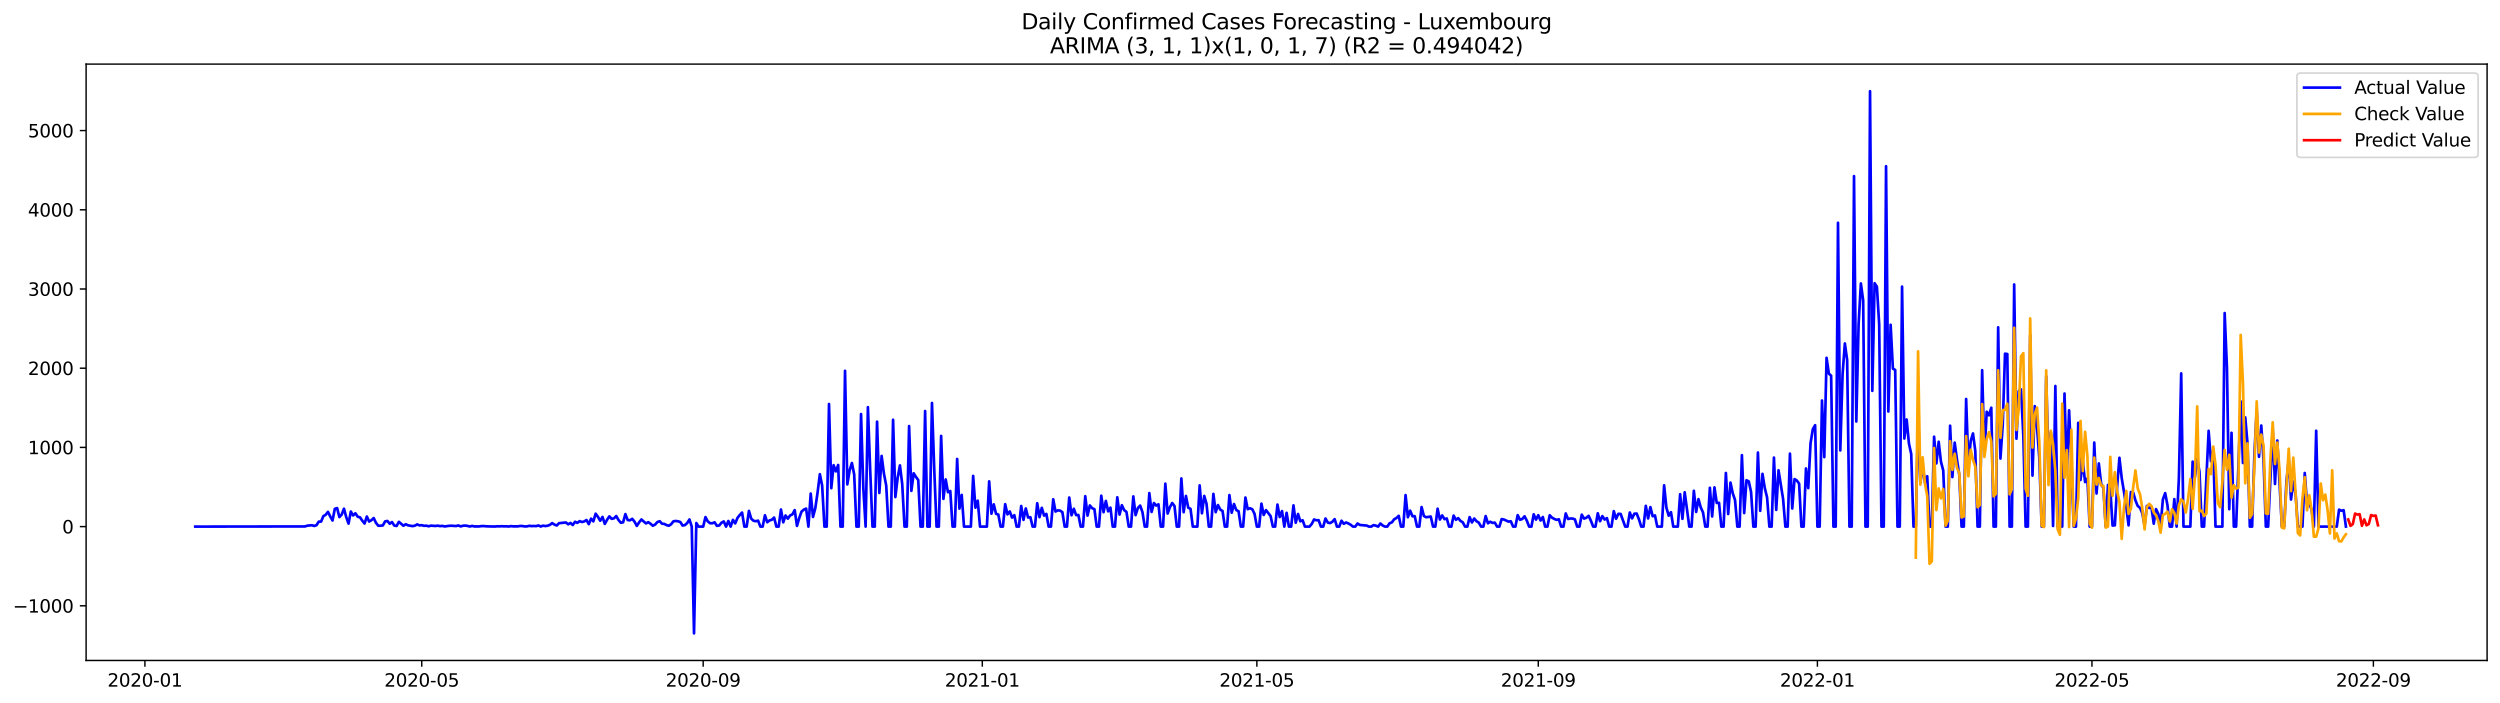 <?xml version="1.0" encoding="utf-8" standalone="no"?>
<!DOCTYPE svg PUBLIC "-//W3C//DTD SVG 1.1//EN"
  "http://www.w3.org/Graphics/SVG/1.1/DTD/svg11.dtd">
<svg xmlns:xlink="http://www.w3.org/1999/xlink" width="1394.43pt" height="392.274pt" viewBox="0 0 1394.43 392.274" xmlns="http://www.w3.org/2000/svg" version="1.1">
 <defs>
  <style type="text/css">*{stroke-linejoin: round; stroke-linecap: butt}</style>
 </defs>
 <g id="figure_1">
  <g id="patch_1">
   <path d="M 0 392.274 
L 1394.43 392.274 
L 1394.43 0 
L 0 0 
z
" style="fill: #ffffff"/>
  </g>
  <g id="axes_1">
   <g id="patch_2">
    <path d="M 48.03 368.396 
L 1387.23 368.396 
L 1387.23 35.755 
L 48.03 35.755 
z
" style="fill: #ffffff"/>
   </g>
   <g id="matplotlib.axis_1">
    <g id="xtick_1">
     <g id="line2d_1">
      <defs>
       <path id="m3ed71a3e31" d="M 0 0 
L 0 3.5 
" style="stroke: #000000; stroke-width: 0.8"/>
      </defs>
      <g>
       <use xlink:href="#m3ed71a3e31" x="80.827" y="368.396" style="stroke: #000000; stroke-width: 0.8"/>
      </g>
     </g>
     <g id="text_1">
      <!-- 2020-01 -->
      <g transform="translate(59.936 382.994)scale(0.1 -0.1)">
       <defs>
        <path id="DejaVuSans-32" d="M 1228 531 
L 3431 531 
L 3431 0 
L 469 0 
L 469 531 
Q 828 903 1448 1529 
Q 2069 2156 2228 2338 
Q 2531 2678 2651 2914 
Q 2772 3150 2772 3378 
Q 2772 3750 2511 3984 
Q 2250 4219 1831 4219 
Q 1534 4219 1204 4116 
Q 875 4013 500 3803 
L 500 4441 
Q 881 4594 1212 4672 
Q 1544 4750 1819 4750 
Q 2544 4750 2975 4387 
Q 3406 4025 3406 3419 
Q 3406 3131 3298 2873 
Q 3191 2616 2906 2266 
Q 2828 2175 2409 1742 
Q 1991 1309 1228 531 
z
" transform="scale(0.016)"/>
        <path id="DejaVuSans-30" d="M 2034 4250 
Q 1547 4250 1301 3770 
Q 1056 3291 1056 2328 
Q 1056 1369 1301 889 
Q 1547 409 2034 409 
Q 2525 409 2770 889 
Q 3016 1369 3016 2328 
Q 3016 3291 2770 3770 
Q 2525 4250 2034 4250 
z
M 2034 4750 
Q 2819 4750 3233 4129 
Q 3647 3509 3647 2328 
Q 3647 1150 3233 529 
Q 2819 -91 2034 -91 
Q 1250 -91 836 529 
Q 422 1150 422 2328 
Q 422 3509 836 4129 
Q 1250 4750 2034 4750 
z
" transform="scale(0.016)"/>
        <path id="DejaVuSans-2d" d="M 313 2009 
L 1997 2009 
L 1997 1497 
L 313 1497 
L 313 2009 
z
" transform="scale(0.016)"/>
        <path id="DejaVuSans-31" d="M 794 531 
L 1825 531 
L 1825 4091 
L 703 3866 
L 703 4441 
L 1819 4666 
L 2450 4666 
L 2450 531 
L 3481 531 
L 3481 0 
L 794 0 
L 794 531 
z
" transform="scale(0.016)"/>
       </defs>
       <use xlink:href="#DejaVuSans-32"/>
       <use xlink:href="#DejaVuSans-30" x="63.623"/>
       <use xlink:href="#DejaVuSans-32" x="127.246"/>
       <use xlink:href="#DejaVuSans-30" x="190.869"/>
       <use xlink:href="#DejaVuSans-2d" x="254.492"/>
       <use xlink:href="#DejaVuSans-30" x="290.576"/>
       <use xlink:href="#DejaVuSans-31" x="354.199"/>
      </g>
     </g>
    </g>
    <g id="xtick_2">
     <g id="line2d_2">
      <g>
       <use xlink:href="#m3ed71a3e31" x="235.242" y="368.396" style="stroke: #000000; stroke-width: 0.8"/>
      </g>
     </g>
     <g id="text_2">
      <!-- 2020-05 -->
      <g transform="translate(214.351 382.994)scale(0.1 -0.1)">
       <defs>
        <path id="DejaVuSans-35" d="M 691 4666 
L 3169 4666 
L 3169 4134 
L 1269 4134 
L 1269 2991 
Q 1406 3038 1543 3061 
Q 1681 3084 1819 3084 
Q 2600 3084 3056 2656 
Q 3513 2228 3513 1497 
Q 3513 744 3044 326 
Q 2575 -91 1722 -91 
Q 1428 -91 1123 -41 
Q 819 9 494 109 
L 494 744 
Q 775 591 1075 516 
Q 1375 441 1709 441 
Q 2250 441 2565 725 
Q 2881 1009 2881 1497 
Q 2881 1984 2565 2268 
Q 2250 2553 1709 2553 
Q 1456 2553 1204 2497 
Q 953 2441 691 2322 
L 691 4666 
z
" transform="scale(0.016)"/>
       </defs>
       <use xlink:href="#DejaVuSans-32"/>
       <use xlink:href="#DejaVuSans-30" x="63.623"/>
       <use xlink:href="#DejaVuSans-32" x="127.246"/>
       <use xlink:href="#DejaVuSans-30" x="190.869"/>
       <use xlink:href="#DejaVuSans-2d" x="254.492"/>
       <use xlink:href="#DejaVuSans-30" x="290.576"/>
       <use xlink:href="#DejaVuSans-35" x="354.199"/>
      </g>
     </g>
    </g>
    <g id="xtick_3">
     <g id="line2d_3">
      <g>
       <use xlink:href="#m3ed71a3e31" x="392.209" y="368.396" style="stroke: #000000; stroke-width: 0.8"/>
      </g>
     </g>
     <g id="text_3">
      <!-- 2020-09 -->
      <g transform="translate(371.318 382.994)scale(0.1 -0.1)">
       <defs>
        <path id="DejaVuSans-39" d="M 703 97 
L 703 672 
Q 941 559 1184 500 
Q 1428 441 1663 441 
Q 2288 441 2617 861 
Q 2947 1281 2994 2138 
Q 2813 1869 2534 1725 
Q 2256 1581 1919 1581 
Q 1219 1581 811 2004 
Q 403 2428 403 3163 
Q 403 3881 828 4315 
Q 1253 4750 1959 4750 
Q 2769 4750 3195 4129 
Q 3622 3509 3622 2328 
Q 3622 1225 3098 567 
Q 2575 -91 1691 -91 
Q 1453 -91 1209 -44 
Q 966 3 703 97 
z
M 1959 2075 
Q 2384 2075 2632 2365 
Q 2881 2656 2881 3163 
Q 2881 3666 2632 3958 
Q 2384 4250 1959 4250 
Q 1534 4250 1286 3958 
Q 1038 3666 1038 3163 
Q 1038 2656 1286 2365 
Q 1534 2075 1959 2075 
z
" transform="scale(0.016)"/>
       </defs>
       <use xlink:href="#DejaVuSans-32"/>
       <use xlink:href="#DejaVuSans-30" x="63.623"/>
       <use xlink:href="#DejaVuSans-32" x="127.246"/>
       <use xlink:href="#DejaVuSans-30" x="190.869"/>
       <use xlink:href="#DejaVuSans-2d" x="254.492"/>
       <use xlink:href="#DejaVuSans-30" x="290.576"/>
       <use xlink:href="#DejaVuSans-39" x="354.199"/>
      </g>
     </g>
    </g>
    <g id="xtick_4">
     <g id="line2d_4">
      <g>
       <use xlink:href="#m3ed71a3e31" x="547.901" y="368.396" style="stroke: #000000; stroke-width: 0.8"/>
      </g>
     </g>
     <g id="text_4">
      <!-- 2021-01 -->
      <g transform="translate(527.009 382.994)scale(0.1 -0.1)">
       <use xlink:href="#DejaVuSans-32"/>
       <use xlink:href="#DejaVuSans-30" x="63.623"/>
       <use xlink:href="#DejaVuSans-32" x="127.246"/>
       <use xlink:href="#DejaVuSans-31" x="190.869"/>
       <use xlink:href="#DejaVuSans-2d" x="254.492"/>
       <use xlink:href="#DejaVuSans-30" x="290.576"/>
       <use xlink:href="#DejaVuSans-31" x="354.199"/>
      </g>
     </g>
    </g>
    <g id="xtick_5">
     <g id="line2d_5">
      <g>
       <use xlink:href="#m3ed71a3e31" x="701.04" y="368.396" style="stroke: #000000; stroke-width: 0.8"/>
      </g>
     </g>
     <g id="text_5">
      <!-- 2021-05 -->
      <g transform="translate(680.148 382.994)scale(0.1 -0.1)">
       <use xlink:href="#DejaVuSans-32"/>
       <use xlink:href="#DejaVuSans-30" x="63.623"/>
       <use xlink:href="#DejaVuSans-32" x="127.246"/>
       <use xlink:href="#DejaVuSans-31" x="190.869"/>
       <use xlink:href="#DejaVuSans-2d" x="254.492"/>
       <use xlink:href="#DejaVuSans-30" x="290.576"/>
       <use xlink:href="#DejaVuSans-35" x="354.199"/>
      </g>
     </g>
    </g>
    <g id="xtick_6">
     <g id="line2d_6">
      <g>
       <use xlink:href="#m3ed71a3e31" x="858.007" y="368.396" style="stroke: #000000; stroke-width: 0.8"/>
      </g>
     </g>
     <g id="text_6">
      <!-- 2021-09 -->
      <g transform="translate(837.116 382.994)scale(0.1 -0.1)">
       <use xlink:href="#DejaVuSans-32"/>
       <use xlink:href="#DejaVuSans-30" x="63.623"/>
       <use xlink:href="#DejaVuSans-32" x="127.246"/>
       <use xlink:href="#DejaVuSans-31" x="190.869"/>
       <use xlink:href="#DejaVuSans-2d" x="254.492"/>
       <use xlink:href="#DejaVuSans-30" x="290.576"/>
       <use xlink:href="#DejaVuSans-39" x="354.199"/>
      </g>
     </g>
    </g>
    <g id="xtick_7">
     <g id="line2d_7">
      <g>
       <use xlink:href="#m3ed71a3e31" x="1013.698" y="368.396" style="stroke: #000000; stroke-width: 0.8"/>
      </g>
     </g>
     <g id="text_7">
      <!-- 2022-01 -->
      <g transform="translate(992.807 382.994)scale(0.1 -0.1)">
       <use xlink:href="#DejaVuSans-32"/>
       <use xlink:href="#DejaVuSans-30" x="63.623"/>
       <use xlink:href="#DejaVuSans-32" x="127.246"/>
       <use xlink:href="#DejaVuSans-32" x="190.869"/>
       <use xlink:href="#DejaVuSans-2d" x="254.492"/>
       <use xlink:href="#DejaVuSans-30" x="290.576"/>
       <use xlink:href="#DejaVuSans-31" x="354.199"/>
      </g>
     </g>
    </g>
    <g id="xtick_8">
     <g id="line2d_8">
      <g>
       <use xlink:href="#m3ed71a3e31" x="1166.837" y="368.396" style="stroke: #000000; stroke-width: 0.8"/>
      </g>
     </g>
     <g id="text_8">
      <!-- 2022-05 -->
      <g transform="translate(1145.946 382.994)scale(0.1 -0.1)">
       <use xlink:href="#DejaVuSans-32"/>
       <use xlink:href="#DejaVuSans-30" x="63.623"/>
       <use xlink:href="#DejaVuSans-32" x="127.246"/>
       <use xlink:href="#DejaVuSans-32" x="190.869"/>
       <use xlink:href="#DejaVuSans-2d" x="254.492"/>
       <use xlink:href="#DejaVuSans-30" x="290.576"/>
       <use xlink:href="#DejaVuSans-35" x="354.199"/>
      </g>
     </g>
    </g>
    <g id="xtick_9">
     <g id="line2d_9">
      <g>
       <use xlink:href="#m3ed71a3e31" x="1323.805" y="368.396" style="stroke: #000000; stroke-width: 0.8"/>
      </g>
     </g>
     <g id="text_9">
      <!-- 2022-09 -->
      <g transform="translate(1302.913 382.994)scale(0.1 -0.1)">
       <use xlink:href="#DejaVuSans-32"/>
       <use xlink:href="#DejaVuSans-30" x="63.623"/>
       <use xlink:href="#DejaVuSans-32" x="127.246"/>
       <use xlink:href="#DejaVuSans-32" x="190.869"/>
       <use xlink:href="#DejaVuSans-2d" x="254.492"/>
       <use xlink:href="#DejaVuSans-30" x="290.576"/>
       <use xlink:href="#DejaVuSans-39" x="354.199"/>
      </g>
     </g>
    </g>
   </g>
   <g id="matplotlib.axis_2">
    <g id="ytick_1">
     <g id="line2d_10">
      <defs>
       <path id="mab02bad307" d="M 0 0 
L -3.5 0 
" style="stroke: #000000; stroke-width: 0.8"/>
      </defs>
      <g>
       <use xlink:href="#mab02bad307" x="48.03" y="337.901" style="stroke: #000000; stroke-width: 0.8"/>
      </g>
     </g>
     <g id="text_10">
      <!-- −1000 -->
      <g transform="translate(7.2 341.701)scale(0.1 -0.1)">
       <defs>
        <path id="DejaVuSans-2212" d="M 678 2272 
L 4684 2272 
L 4684 1741 
L 678 1741 
L 678 2272 
z
" transform="scale(0.016)"/>
       </defs>
       <use xlink:href="#DejaVuSans-2212"/>
       <use xlink:href="#DejaVuSans-31" x="83.789"/>
       <use xlink:href="#DejaVuSans-30" x="147.412"/>
       <use xlink:href="#DejaVuSans-30" x="211.035"/>
       <use xlink:href="#DejaVuSans-30" x="274.658"/>
      </g>
     </g>
    </g>
    <g id="ytick_2">
     <g id="line2d_11">
      <g>
       <use xlink:href="#mab02bad307" x="48.03" y="293.723" style="stroke: #000000; stroke-width: 0.8"/>
      </g>
     </g>
     <g id="text_11">
      <!-- 0 -->
      <g transform="translate(34.667 297.522)scale(0.1 -0.1)">
       <use xlink:href="#DejaVuSans-30"/>
      </g>
     </g>
    </g>
    <g id="ytick_3">
     <g id="line2d_12">
      <g>
       <use xlink:href="#mab02bad307" x="48.03" y="249.545" style="stroke: #000000; stroke-width: 0.8"/>
      </g>
     </g>
     <g id="text_12">
      <!-- 1000 -->
      <g transform="translate(15.58 253.344)scale(0.1 -0.1)">
       <use xlink:href="#DejaVuSans-31"/>
       <use xlink:href="#DejaVuSans-30" x="63.623"/>
       <use xlink:href="#DejaVuSans-30" x="127.246"/>
       <use xlink:href="#DejaVuSans-30" x="190.869"/>
      </g>
     </g>
    </g>
    <g id="ytick_4">
     <g id="line2d_13">
      <g>
       <use xlink:href="#mab02bad307" x="48.03" y="205.367" style="stroke: #000000; stroke-width: 0.8"/>
      </g>
     </g>
     <g id="text_13">
      <!-- 2000 -->
      <g transform="translate(15.58 209.166)scale(0.1 -0.1)">
       <use xlink:href="#DejaVuSans-32"/>
       <use xlink:href="#DejaVuSans-30" x="63.623"/>
       <use xlink:href="#DejaVuSans-30" x="127.246"/>
       <use xlink:href="#DejaVuSans-30" x="190.869"/>
      </g>
     </g>
    </g>
    <g id="ytick_5">
     <g id="line2d_14">
      <g>
       <use xlink:href="#mab02bad307" x="48.03" y="161.189" style="stroke: #000000; stroke-width: 0.8"/>
      </g>
     </g>
     <g id="text_14">
      <!-- 3000 -->
      <g transform="translate(15.58 164.988)scale(0.1 -0.1)">
       <defs>
        <path id="DejaVuSans-33" d="M 2597 2516 
Q 3050 2419 3304 2112 
Q 3559 1806 3559 1356 
Q 3559 666 3084 287 
Q 2609 -91 1734 -91 
Q 1441 -91 1130 -33 
Q 819 25 488 141 
L 488 750 
Q 750 597 1062 519 
Q 1375 441 1716 441 
Q 2309 441 2620 675 
Q 2931 909 2931 1356 
Q 2931 1769 2642 2001 
Q 2353 2234 1838 2234 
L 1294 2234 
L 1294 2753 
L 1863 2753 
Q 2328 2753 2575 2939 
Q 2822 3125 2822 3475 
Q 2822 3834 2567 4026 
Q 2313 4219 1838 4219 
Q 1578 4219 1281 4162 
Q 984 4106 628 3988 
L 628 4550 
Q 988 4650 1302 4700 
Q 1616 4750 1894 4750 
Q 2613 4750 3031 4423 
Q 3450 4097 3450 3541 
Q 3450 3153 3228 2886 
Q 3006 2619 2597 2516 
z
" transform="scale(0.016)"/>
       </defs>
       <use xlink:href="#DejaVuSans-33"/>
       <use xlink:href="#DejaVuSans-30" x="63.623"/>
       <use xlink:href="#DejaVuSans-30" x="127.246"/>
       <use xlink:href="#DejaVuSans-30" x="190.869"/>
      </g>
     </g>
    </g>
    <g id="ytick_6">
     <g id="line2d_15">
      <g>
       <use xlink:href="#mab02bad307" x="48.03" y="117.01" style="stroke: #000000; stroke-width: 0.8"/>
      </g>
     </g>
     <g id="text_15">
      <!-- 4000 -->
      <g transform="translate(15.58 120.81)scale(0.1 -0.1)">
       <defs>
        <path id="DejaVuSans-34" d="M 2419 4116 
L 825 1625 
L 2419 1625 
L 2419 4116 
z
M 2253 4666 
L 3047 4666 
L 3047 1625 
L 3713 1625 
L 3713 1100 
L 3047 1100 
L 3047 0 
L 2419 0 
L 2419 1100 
L 313 1100 
L 313 1709 
L 2253 4666 
z
" transform="scale(0.016)"/>
       </defs>
       <use xlink:href="#DejaVuSans-34"/>
       <use xlink:href="#DejaVuSans-30" x="63.623"/>
       <use xlink:href="#DejaVuSans-30" x="127.246"/>
       <use xlink:href="#DejaVuSans-30" x="190.869"/>
      </g>
     </g>
    </g>
    <g id="ytick_7">
     <g id="line2d_16">
      <g>
       <use xlink:href="#mab02bad307" x="48.03" y="72.832" style="stroke: #000000; stroke-width: 0.8"/>
      </g>
     </g>
     <g id="text_16">
      <!-- 5000 -->
      <g transform="translate(15.58 76.631)scale(0.1 -0.1)">
       <use xlink:href="#DejaVuSans-35"/>
       <use xlink:href="#DejaVuSans-30" x="63.623"/>
       <use xlink:href="#DejaVuSans-30" x="127.246"/>
       <use xlink:href="#DejaVuSans-30" x="190.869"/>
      </g>
     </g>
    </g>
   </g>
   <g id="line2d_17">
    <path d="M 108.902 293.723 
L 170.158 293.635 
L 171.434 293.193 
L 173.986 292.972 
L 175.263 293.37 
L 176.539 292.928 
L 177.815 290.94 
L 179.091 290.94 
L 180.367 287.892 
L 181.643 287.141 
L 182.92 285.506 
L 184.196 288.068 
L 185.472 290.322 
L 186.748 283.827 
L 188.024 283.386 
L 189.3 288.422 
L 190.577 287.008 
L 191.853 283.739 
L 193.129 288.466 
L 194.405 292.044 
L 195.681 285.329 
L 196.957 287.494 
L 198.233 286.301 
L 199.51 288.201 
L 200.786 288.554 
L 202.062 290.41 
L 203.338 292 
L 204.614 288.113 
L 205.89 290.896 
L 207.167 290.145 
L 208.443 288.952 
L 209.719 291.647 
L 210.995 293.237 
L 212.271 293.237 
L 213.547 293.061 
L 214.824 290.807 
L 216.1 290.587 
L 217.376 292.133 
L 218.652 291.205 
L 219.928 293.149 
L 221.204 293.37 
L 222.48 291.073 
L 225.033 293.237 
L 226.309 292.398 
L 227.585 293.016 
L 230.137 293.458 
L 231.414 293.193 
L 232.69 292.486 
L 233.966 293.061 
L 235.242 292.928 
L 236.518 293.281 
L 237.794 293.193 
L 239.071 293.547 
L 240.347 293.193 
L 242.899 293.37 
L 244.175 293.193 
L 245.451 293.458 
L 246.727 293.326 
L 248.004 293.635 
L 250.556 293.281 
L 251.832 293.237 
L 254.384 293.414 
L 255.661 293.061 
L 256.937 293.635 
L 258.213 293.237 
L 259.489 293.149 
L 260.765 293.326 
L 262.041 293.679 
L 263.318 293.326 
L 264.594 293.635 
L 267.146 293.635 
L 268.422 293.458 
L 269.698 293.414 
L 270.974 293.547 
L 273.527 293.635 
L 276.079 293.679 
L 277.355 293.547 
L 278.631 293.591 
L 279.908 293.502 
L 281.184 293.591 
L 282.46 293.547 
L 283.736 293.679 
L 285.012 293.458 
L 286.288 293.591 
L 288.841 293.591 
L 290.117 293.37 
L 291.393 293.414 
L 292.669 293.635 
L 293.945 293.591 
L 295.221 293.281 
L 296.498 293.458 
L 297.774 293.37 
L 299.05 293.458 
L 300.326 293.061 
L 301.602 293.679 
L 302.878 293.193 
L 304.155 293.414 
L 305.431 293.237 
L 306.707 292.751 
L 307.983 291.779 
L 309.259 292.619 
L 310.535 293.105 
L 311.812 291.824 
L 315.64 291.426 
L 316.916 292.442 
L 318.192 291.691 
L 319.468 292.84 
L 320.745 291.028 
L 322.021 291.647 
L 323.297 290.675 
L 324.573 291.161 
L 325.849 290.852 
L 327.125 290.056 
L 328.402 292.354 
L 329.678 289.305 
L 330.954 290.807 
L 332.23 286.522 
L 333.506 288.245 
L 334.782 290.454 
L 336.059 288.333 
L 337.335 292.221 
L 338.611 289.924 
L 339.887 288.024 
L 341.163 289.394 
L 342.439 289.129 
L 343.715 287.848 
L 344.992 290.056 
L 346.268 291.559 
L 347.544 291.338 
L 348.82 286.743 
L 350.096 290.056 
L 351.372 290.233 
L 352.649 289.394 
L 353.925 290.984 
L 355.201 293.326 
L 356.477 291.382 
L 357.753 289.747 
L 360.306 291.956 
L 361.582 291.249 
L 362.858 292.133 
L 364.134 293.237 
L 365.41 292.575 
L 366.686 291.161 
L 367.962 290.719 
L 369.239 292.089 
L 370.515 292.221 
L 371.791 292.884 
L 373.067 293.237 
L 374.343 292.398 
L 375.619 290.763 
L 376.896 290.587 
L 378.172 290.763 
L 379.448 291.161 
L 380.724 293.149 
L 382 292.884 
L 383.276 291.779 
L 384.553 289.747 
L 385.829 293.723 
L 387.105 353.276 
L 388.381 291.735 
L 389.657 293.723 
L 392.209 293.723 
L 393.486 288.422 
L 394.762 290.807 
L 396.038 291.824 
L 397.314 291.868 
L 398.59 291.338 
L 399.866 293.281 
L 401.143 293.105 
L 402.419 291.559 
L 403.695 290.852 
L 404.971 293.723 
L 406.247 290.587 
L 407.523 293.723 
L 408.799 289.968 
L 410.076 291.956 
L 411.352 288.864 
L 412.628 287.229 
L 413.904 285.904 
L 415.18 293.723 
L 416.456 293.723 
L 417.733 284.976 
L 419.009 289.305 
L 420.285 290.454 
L 421.561 290.719 
L 422.837 290.41 
L 424.113 293.723 
L 425.39 293.723 
L 426.666 287.406 
L 427.942 291.293 
L 429.218 290.277 
L 430.494 289.924 
L 431.77 288.687 
L 433.046 293.723 
L 434.323 293.723 
L 435.599 284.181 
L 436.875 291.338 
L 438.151 287.538 
L 439.427 289.305 
L 440.703 287.494 
L 441.98 286.92 
L 443.256 284.534 
L 444.532 293.326 
L 445.808 288.908 
L 447.084 285.329 
L 448.36 284.269 
L 449.637 283.695 
L 450.913 293.723 
L 452.189 275.301 
L 453.465 288.333 
L 454.741 283.518 
L 456.017 274.727 
L 457.293 264.477 
L 458.57 270.839 
L 459.846 293.723 
L 461.122 293.723 
L 462.398 225.335 
L 463.674 272.297 
L 464.95 259.485 
L 466.227 262.931 
L 467.503 259.353 
L 468.779 293.723 
L 470.055 293.723 
L 471.331 206.825 
L 472.607 270.176 
L 473.884 262.357 
L 475.16 258.248 
L 476.436 264.61 
L 477.712 293.723 
L 478.988 293.723 
L 480.264 230.946 
L 481.54 272.385 
L 482.817 293.723 
L 484.093 227.102 
L 485.369 262.224 
L 486.645 293.723 
L 487.921 293.723 
L 489.197 235.187 
L 490.474 274.947 
L 491.75 254.316 
L 493.026 264.124 
L 494.302 270.795 
L 495.578 293.723 
L 496.854 293.723 
L 498.131 234.127 
L 499.407 277.245 
L 500.683 266.509 
L 501.959 259.573 
L 503.235 270.044 
L 504.511 293.723 
L 505.787 293.723 
L 507.064 237.661 
L 508.34 273.799 
L 509.616 263.991 
L 510.892 266.023 
L 512.168 267.746 
L 513.444 293.723 
L 514.721 293.723 
L 515.997 229.267 
L 517.273 293.723 
L 518.549 293.723 
L 519.825 224.761 
L 521.101 262.003 
L 522.378 293.723 
L 523.654 293.723 
L 524.93 243.139 
L 526.206 278.261 
L 527.482 267.437 
L 528.758 274.55 
L 530.034 273.887 
L 531.311 293.723 
L 532.587 293.723 
L 533.863 255.995 
L 535.139 283.695 
L 536.415 276.052 
L 537.691 293.723 
L 541.52 293.723 
L 542.796 265.449 
L 544.072 283.165 
L 545.348 279.277 
L 546.625 293.723 
L 550.453 293.723 
L 551.729 268.497 
L 553.005 286.522 
L 554.281 281.309 
L 555.558 286.566 
L 556.834 287.008 
L 558.11 293.723 
L 559.386 293.723 
L 560.662 281.221 
L 561.938 286.92 
L 563.215 285.285 
L 564.491 288.687 
L 565.767 287.362 
L 567.043 293.723 
L 568.319 293.723 
L 569.595 282.237 
L 570.872 289.968 
L 572.148 283.606 
L 573.424 288.643 
L 574.7 288.466 
L 575.976 293.723 
L 577.252 293.723 
L 578.528 280.691 
L 579.805 288.466 
L 581.081 283.253 
L 582.357 287.582 
L 583.633 286.655 
L 584.909 293.723 
L 586.185 293.723 
L 587.462 278.482 
L 588.738 285.329 
L 590.014 284.667 
L 591.29 284.799 
L 592.566 285.683 
L 593.842 293.723 
L 595.119 293.723 
L 596.395 277.51 
L 597.671 287.406 
L 598.947 283.783 
L 600.223 287.317 
L 601.499 287.229 
L 602.775 293.723 
L 604.052 293.723 
L 605.328 276.759 
L 606.604 287.582 
L 607.88 281.928 
L 609.156 283.43 
L 610.432 284.004 
L 611.709 293.723 
L 612.985 293.723 
L 614.261 276.494 
L 615.537 285.683 
L 616.813 279.409 
L 618.089 285.197 
L 619.366 283.165 
L 620.642 293.723 
L 621.918 293.723 
L 623.194 277.377 
L 624.47 287.008 
L 625.746 281.795 
L 627.022 284.534 
L 628.299 285.506 
L 629.575 293.723 
L 630.851 293.723 
L 632.127 276.891 
L 633.403 287.317 
L 634.679 283.386 
L 635.956 282.016 
L 637.232 285.683 
L 638.508 293.723 
L 639.784 293.723 
L 641.06 275.036 
L 642.336 285.55 
L 643.613 280.602 
L 644.889 281.972 
L 646.165 281.309 
L 647.441 293.723 
L 648.717 293.723 
L 649.993 269.779 
L 651.269 286.434 
L 652.546 282.9 
L 653.822 280.558 
L 655.098 282.237 
L 656.374 293.723 
L 657.65 293.723 
L 658.926 266.863 
L 660.203 285.683 
L 661.479 276.626 
L 662.755 283.165 
L 664.031 283.827 
L 665.307 293.723 
L 667.86 293.723 
L 669.136 270.751 
L 670.412 286.301 
L 671.688 276.626 
L 672.964 281.044 
L 674.24 293.723 
L 675.516 293.723 
L 676.793 275.478 
L 678.069 285.683 
L 679.345 281.707 
L 680.621 284.225 
L 681.897 285.02 
L 683.173 293.723 
L 684.45 293.723 
L 685.726 276.14 
L 687.002 285.992 
L 688.278 281.132 
L 689.554 284.49 
L 690.83 285.153 
L 692.107 293.723 
L 693.383 293.723 
L 694.659 277.51 
L 695.935 284.004 
L 697.211 283.474 
L 698.487 284.048 
L 699.763 286.655 
L 701.04 293.723 
L 702.316 293.723 
L 703.592 280.912 
L 704.868 287.229 
L 706.144 284.534 
L 708.697 287.848 
L 709.973 293.723 
L 711.249 293.723 
L 712.525 281.442 
L 713.801 288.378 
L 715.077 285.064 
L 716.354 293.723 
L 717.63 286.036 
L 718.906 293.723 
L 720.182 293.723 
L 721.458 281.883 
L 722.734 291.559 
L 724.01 286.699 
L 725.287 290.763 
L 726.563 290.189 
L 727.839 293.723 
L 730.391 293.723 
L 731.667 292.221 
L 732.944 289.747 
L 734.22 290.189 
L 735.496 290.145 
L 736.772 293.723 
L 738.048 293.723 
L 739.324 289.217 
L 740.601 291.47 
L 741.877 291.779 
L 743.153 291.028 
L 744.429 289.57 
L 745.705 293.723 
L 746.981 293.723 
L 748.257 290.454 
L 749.534 292.177 
L 750.81 291.426 
L 752.086 291.956 
L 753.362 292.707 
L 754.638 293.723 
L 755.914 293.723 
L 757.191 292 
L 758.467 292.796 
L 762.295 293.149 
L 763.571 293.723 
L 764.848 293.723 
L 766.124 292.884 
L 767.4 293.193 
L 768.676 293.723 
L 769.952 292 
L 771.228 293.105 
L 772.504 293.723 
L 773.781 293.723 
L 775.057 291.868 
L 776.333 291.382 
L 777.609 289.659 
L 778.885 288.952 
L 780.161 287.715 
L 781.438 293.723 
L 782.714 293.723 
L 783.99 276.14 
L 785.266 288.51 
L 786.542 284.843 
L 787.818 287.936 
L 789.095 287.936 
L 790.371 293.723 
L 791.647 293.723 
L 792.923 282.811 
L 794.199 287.803 
L 795.475 288.51 
L 798.028 288.113 
L 799.304 293.723 
L 800.58 293.723 
L 801.856 283.739 
L 803.132 289.791 
L 804.408 287.494 
L 805.685 289.57 
L 806.961 289.173 
L 808.237 293.723 
L 809.513 293.723 
L 810.789 287.582 
L 812.065 289.924 
L 813.342 288.996 
L 814.618 290.542 
L 815.894 291.338 
L 817.17 293.723 
L 818.446 293.723 
L 819.722 288.422 
L 820.998 291.426 
L 822.275 289.217 
L 823.551 290.719 
L 824.827 291.514 
L 826.103 293.723 
L 827.379 293.723 
L 828.655 287.848 
L 829.932 291.868 
L 831.208 291.028 
L 832.484 291.647 
L 833.76 291.514 
L 835.036 293.723 
L 836.312 293.723 
L 837.589 289.526 
L 838.865 289.791 
L 841.417 290.94 
L 842.693 290.763 
L 843.969 293.723 
L 845.245 293.723 
L 846.522 287.317 
L 847.798 289.924 
L 849.074 289.482 
L 850.35 287.98 
L 851.626 290.41 
L 852.902 293.723 
L 854.179 293.723 
L 855.455 286.876 
L 856.731 289.836 
L 858.007 287.362 
L 859.283 290.322 
L 860.559 288.378 
L 861.836 293.723 
L 863.112 293.723 
L 864.388 287.406 
L 865.664 288.731 
L 866.94 289.438 
L 868.216 289.968 
L 869.492 289.659 
L 870.769 293.723 
L 872.045 293.723 
L 873.321 286.39 
L 874.597 289.482 
L 875.873 289.217 
L 877.149 289.217 
L 878.426 289.703 
L 879.702 293.723 
L 880.978 293.723 
L 882.254 287.052 
L 883.53 289.261 
L 884.806 288.819 
L 886.083 287.715 
L 887.359 290.454 
L 888.635 293.723 
L 889.911 293.723 
L 891.187 286.301 
L 892.463 290.719 
L 893.739 287.892 
L 895.016 289.791 
L 896.292 288.996 
L 897.568 293.723 
L 898.844 293.723 
L 900.12 285.108 
L 901.396 289.35 
L 902.673 286.611 
L 903.949 286.655 
L 906.501 293.723 
L 907.777 293.723 
L 909.053 285.86 
L 910.33 289.129 
L 911.606 286.522 
L 912.882 286.434 
L 914.158 289.659 
L 915.434 293.723 
L 916.71 293.723 
L 917.986 282.149 
L 919.263 289.173 
L 920.539 282.855 
L 921.815 287.936 
L 923.091 287.494 
L 924.367 293.723 
L 926.92 293.723 
L 928.196 270.706 
L 929.472 283.165 
L 930.748 287.627 
L 932.024 285.683 
L 933.3 293.723 
L 935.853 293.723 
L 937.129 275.654 
L 938.405 289.394 
L 939.681 274.594 
L 942.233 293.723 
L 943.51 293.723 
L 944.786 273.755 
L 946.062 285.55 
L 947.338 278.393 
L 948.614 282.988 
L 949.89 285.815 
L 951.167 293.723 
L 952.443 293.723 
L 953.719 272.076 
L 954.995 288.068 
L 956.271 271.855 
L 957.547 280.514 
L 958.824 280.47 
L 960.1 293.723 
L 961.376 293.723 
L 962.652 263.815 
L 963.928 286.699 
L 965.204 269.16 
L 966.48 275.124 
L 967.757 278.924 
L 969.033 293.723 
L 970.309 293.723 
L 971.585 253.874 
L 972.861 286.169 
L 974.137 267.879 
L 975.414 268.542 
L 976.69 274.373 
L 977.966 293.723 
L 979.242 293.723 
L 980.518 252.417 
L 981.794 284.932 
L 983.071 264.301 
L 984.347 272.253 
L 985.623 277.421 
L 986.899 293.723 
L 988.175 293.723 
L 989.451 255.244 
L 990.727 284.402 
L 992.004 262.313 
L 994.556 278.305 
L 995.832 293.723 
L 997.108 293.723 
L 998.384 253.035 
L 999.661 283.606 
L 1000.937 267.216 
L 1002.213 268.012 
L 1003.489 269.734 
L 1004.765 293.723 
L 1006.041 293.723 
L 1007.318 261.296 
L 1008.594 272.253 
L 1009.87 247.204 
L 1011.146 239.384 
L 1012.422 237.175 
L 1013.698 293.723 
L 1014.974 293.723 
L 1016.251 223.391 
L 1017.527 254.979 
L 1018.803 199.579 
L 1020.079 208.371 
L 1021.355 209.564 
L 1022.631 293.723 
L 1023.908 293.723 
L 1025.184 124.256 
L 1026.46 251.224 
L 1027.736 208.724 
L 1029.012 191.583 
L 1030.288 200.816 
L 1031.565 293.723 
L 1032.841 293.723 
L 1034.117 98.235 
L 1035.393 235.099 
L 1036.669 180.98 
L 1037.945 158.096 
L 1039.221 167.55 
L 1040.498 293.723 
L 1041.774 293.723 
L 1043.05 50.876 
L 1044.326 218.002 
L 1045.602 157.964 
L 1046.878 159.907 
L 1048.155 180.98 
L 1049.431 293.723 
L 1050.707 293.723 
L 1051.983 92.712 
L 1053.259 229.532 
L 1054.535 181.157 
L 1055.812 205.632 
L 1057.088 206.339 
L 1058.364 293.723 
L 1059.64 293.723 
L 1060.916 159.863 
L 1062.192 244.597 
L 1063.468 233.994 
L 1064.745 247.336 
L 1066.021 253.212 
L 1067.297 293.723 
L 1068.573 293.723 
L 1069.849 230.239 
L 1071.125 269.337 
L 1072.402 259.75 
L 1073.678 269.028 
L 1074.954 265.626 
L 1076.23 293.723 
L 1077.506 293.723 
L 1078.782 243.581 
L 1080.059 258.469 
L 1081.335 246.408 
L 1082.611 257.541 
L 1083.887 262.445 
L 1085.163 293.723 
L 1086.439 293.723 
L 1087.715 237.44 
L 1088.992 266.112 
L 1090.268 246.894 
L 1091.544 256.393 
L 1092.82 264.875 
L 1094.096 293.723 
L 1095.372 293.723 
L 1096.649 222.552 
L 1097.925 259.397 
L 1099.201 245.922 
L 1100.477 241.77 
L 1101.753 251.4 
L 1103.029 293.723 
L 1104.306 293.723 
L 1105.582 206.471 
L 1106.858 253.654 
L 1108.134 229.665 
L 1109.41 231.653 
L 1110.686 227.412 
L 1111.962 293.723 
L 1113.239 293.723 
L 1114.515 182.571 
L 1115.791 255.774 
L 1117.067 236.998 
L 1118.343 197.282 
L 1119.619 197.459 
L 1120.896 293.723 
L 1122.172 293.723 
L 1123.448 158.67 
L 1124.724 244.685 
L 1126 218.223 
L 1127.276 217.207 
L 1128.553 243.007 
L 1129.829 293.723 
L 1131.105 293.723 
L 1132.381 187.21 
L 1133.657 265.272 
L 1134.933 226.528 
L 1136.209 238.545 
L 1137.486 255.642 
L 1138.762 293.723 
L 1140.038 293.723 
L 1141.314 209.961 
L 1142.59 259.397 
L 1143.866 241.195 
L 1145.143 293.37 
L 1146.419 215.307 
L 1147.695 293.723 
L 1150.247 293.723 
L 1151.523 219.504 
L 1152.799 263.77 
L 1154.076 228.87 
L 1155.352 257.099 
L 1156.628 293.723 
L 1157.904 293.723 
L 1159.18 235.85 
L 1160.456 267.746 
L 1161.733 257.409 
L 1163.009 268.895 
L 1164.285 266.863 
L 1165.561 293.723 
L 1166.837 293.723 
L 1168.113 246.85 
L 1169.39 275.257 
L 1170.666 258.513 
L 1171.942 269.734 
L 1173.218 272.297 
L 1174.494 293.723 
L 1175.77 270.485 
L 1177.046 272.562 
L 1178.323 293.149 
L 1179.599 293.016 
L 1180.875 271.369 
L 1182.151 255.332 
L 1183.427 266.642 
L 1184.703 274.373 
L 1185.98 282.855 
L 1187.256 293.016 
L 1188.532 274.462 
L 1189.808 274.638 
L 1191.084 279.1 
L 1192.36 282.193 
L 1193.637 283.253 
L 1194.913 286.257 
L 1196.189 293.149 
L 1197.465 282.193 
L 1198.741 283.341 
L 1200.017 282.9 
L 1201.293 292.089 
L 1202.57 283.96 
L 1203.846 286.655 
L 1205.122 293.061 
L 1206.398 278.526 
L 1207.674 275.036 
L 1208.95 281.795 
L 1210.227 293.723 
L 1211.503 293.723 
L 1212.779 278.393 
L 1214.055 293.723 
L 1215.331 266.333 
L 1216.607 208.283 
L 1217.884 293.723 
L 1221.712 293.723 
L 1222.988 257.497 
L 1224.264 266.112 
L 1225.54 255.951 
L 1226.817 263.152 
L 1228.093 293.723 
L 1229.369 293.723 
L 1231.921 240.312 
L 1233.197 257.276 
L 1234.474 251.135 
L 1235.75 293.723 
L 1239.578 293.723 
L 1240.854 174.619 
L 1242.131 205.19 
L 1243.407 284.004 
L 1244.683 241.416 
L 1245.959 293.723 
L 1247.235 293.723 
L 1248.511 260.501 
L 1249.787 223.877 
L 1251.064 258.248 
L 1252.34 232.801 
L 1253.616 247.601 
L 1254.892 293.723 
L 1256.168 293.723 
L 1257.444 253.123 
L 1258.721 228.737 
L 1259.997 254.802 
L 1261.273 237.352 
L 1262.549 256.834 
L 1263.825 293.723 
L 1265.101 293.723 
L 1267.654 240.003 
L 1268.93 269.955 
L 1270.206 245.702 
L 1272.758 293.723 
L 1274.034 293.723 
L 1275.311 268.497 
L 1276.587 256.569 
L 1277.863 278.614 
L 1279.139 268.63 
L 1280.415 275.478 
L 1281.691 293.723 
L 1284.244 293.723 
L 1285.52 263.815 
L 1286.796 281.132 
L 1288.072 280.779 
L 1289.348 284.269 
L 1290.625 293.723 
L 1291.901 240.268 
L 1293.177 293.723 
L 1303.386 293.723 
L 1304.662 284.269 
L 1305.938 284.888 
L 1307.215 284.578 
L 1308.491 293.723 
L 1308.491 293.723 
" clip-path="url(#pf75f6f7d4a)" style="fill: none; stroke: #0000ff; stroke-width: 1.5; stroke-linecap: square"/>
   </g>
   <g id="line2d_18">
    <path d="M 1068.573 311.015 
L 1069.849 195.961 
L 1071.125 270.331 
L 1072.402 255.074 
L 1073.678 269.66 
L 1074.954 276.709 
L 1076.23 314.468 
L 1077.506 313.151 
L 1078.782 249.879 
L 1080.059 284.512 
L 1081.335 272.422 
L 1082.611 278.008 
L 1083.887 272.746 
L 1085.163 293.225 
L 1086.439 290.397 
L 1087.715 246.096 
L 1088.992 262.099 
L 1090.268 253.057 
L 1091.544 261.115 
L 1092.82 263.654 
L 1094.096 288.606 
L 1095.372 288.037 
L 1096.649 243.269 
L 1097.925 265.633 
L 1099.201 250.881 
L 1100.477 256.427 
L 1101.753 260.234 
L 1103.029 282.894 
L 1104.306 281.725 
L 1105.582 225.393 
L 1106.858 254.851 
L 1108.134 244.825 
L 1109.41 241.045 
L 1110.686 246.162 
L 1111.962 276.881 
L 1113.239 275.441 
L 1114.515 206.518 
L 1115.791 244.147 
L 1117.067 228.713 
L 1118.343 228.651 
L 1119.619 225.211 
L 1120.896 275.735 
L 1122.172 272.754 
L 1123.448 182.798 
L 1124.724 239.811 
L 1126 227.727 
L 1127.276 198.698 
L 1128.553 196.978 
L 1129.829 272.683 
L 1131.105 276.51 
L 1132.381 177.613 
L 1133.657 249.625 
L 1134.933 230.914 
L 1136.209 227.348 
L 1137.486 246.796 
L 1138.762 293.305 
L 1140.038 293.97 
L 1141.314 206.551 
L 1142.59 270.543 
L 1143.866 240.235 
L 1145.143 247.712 
L 1146.419 262.725 
L 1147.695 295.204 
L 1148.971 298.282 
L 1150.247 225.15 
L 1151.523 266.496 
L 1152.799 251.053 
L 1154.076 293.982 
L 1155.352 239.692 
L 1156.628 293.347 
L 1157.904 289.179 
L 1159.18 277.804 
L 1160.456 234.795 
L 1161.733 262.759 
L 1163.009 240.848 
L 1164.285 254.253 
L 1165.561 292.021 
L 1166.837 294.317 
L 1168.113 255.229 
L 1169.39 270.28 
L 1170.666 266.6 
L 1171.942 270.81 
L 1173.218 271.033 
L 1174.494 294.271 
L 1175.77 293.687 
L 1177.046 254.823 
L 1178.323 276.533 
L 1179.599 263.386 
L 1180.875 273.906 
L 1182.151 279.899 
L 1183.427 300.564 
L 1184.703 283.052 
L 1185.98 273.817 
L 1187.256 286.661 
L 1188.532 283.832 
L 1189.808 271.927 
L 1191.084 262.412 
L 1192.36 272.433 
L 1193.637 275.672 
L 1194.913 283.524 
L 1196.189 295.272 
L 1197.465 282.855 
L 1198.741 280.999 
L 1200.017 282.223 
L 1201.293 285.765 
L 1202.57 287.44 
L 1203.846 290.621 
L 1205.122 297.081 
L 1206.398 287.279 
L 1207.674 286.628 
L 1208.95 285.364 
L 1210.227 290.874 
L 1211.503 284.036 
L 1212.779 286.081 
L 1214.055 292.013 
L 1215.331 281.657 
L 1216.607 278.515 
L 1217.884 279.832 
L 1219.16 285.866 
L 1220.436 278.37 
L 1221.712 267.229 
L 1222.988 283.775 
L 1224.264 265.344 
L 1225.54 226.682 
L 1226.817 285.219 
L 1228.093 284.8 
L 1229.369 287.797 
L 1230.645 286.492 
L 1231.921 261.529 
L 1233.197 264.457 
L 1234.474 249.085 
L 1235.75 259.329 
L 1237.026 280.515 
L 1238.302 282.86 
L 1239.578 268.837 
L 1240.854 250.966 
L 1242.131 262.009 
L 1243.407 253.677 
L 1244.683 277.621 
L 1245.959 270.664 
L 1247.235 272.551 
L 1248.511 272.001 
L 1249.787 186.816 
L 1251.064 213.945 
L 1252.34 269.541 
L 1253.616 247.293 
L 1254.892 288.797 
L 1256.168 286.685 
L 1257.444 260.214 
L 1258.721 223.874 
L 1259.997 252.388 
L 1261.273 242.388 
L 1262.549 248.537 
L 1263.825 286.401 
L 1265.101 286.548 
L 1266.378 256.057 
L 1267.654 235.531 
L 1268.93 258.792 
L 1270.206 246.854 
L 1271.482 262.232 
L 1272.758 294.235 
L 1274.034 294.73 
L 1275.311 271.471 
L 1276.587 250.291 
L 1277.863 273.927 
L 1279.139 255.241 
L 1280.415 275.029 
L 1281.691 297.403 
L 1282.968 298.635 
L 1284.244 278.001 
L 1285.52 266.186 
L 1286.796 284.581 
L 1288.072 276.234 
L 1289.348 284.497 
L 1290.625 299.349 
L 1291.901 299.313 
L 1293.177 294.622 
L 1294.453 269.685 
L 1295.729 279.051 
L 1297.005 275.858 
L 1298.281 284.682 
L 1299.558 297.557 
L 1300.834 262.294 
L 1302.11 300.371 
L 1303.386 297.498 
L 1304.662 301.859 
L 1305.938 301.996 
L 1307.215 299.746 
L 1308.491 297.999 
L 1308.491 297.999 
" clip-path="url(#pf75f6f7d4a)" style="fill: none; stroke: #ffa500; stroke-width: 1.5; stroke-linecap: square"/>
   </g>
   <g id="line2d_19">
    <path d="M 1309.767 289.739 
L 1311.043 293.305 
L 1312.319 292.333 
L 1313.595 286.47 
L 1314.872 287.019 
L 1316.148 286.82 
L 1317.424 293.266 
L 1318.7 289.741 
L 1319.976 292.989 
L 1321.252 292.248 
L 1322.528 287.298 
L 1323.805 287.734 
L 1325.081 287.577 
L 1326.357 292.969 
" clip-path="url(#pf75f6f7d4a)" style="fill: none; stroke: #ff0000; stroke-width: 1.5; stroke-linecap: square"/>
   </g>
   <g id="patch_3">
    <path d="M 48.03 368.396 
L 48.03 35.755 
" style="fill: none; stroke: #000000; stroke-width: 0.8; stroke-linejoin: miter; stroke-linecap: square"/>
   </g>
   <g id="patch_4">
    <path d="M 1387.23 368.396 
L 1387.23 35.755 
" style="fill: none; stroke: #000000; stroke-width: 0.8; stroke-linejoin: miter; stroke-linecap: square"/>
   </g>
   <g id="patch_5">
    <path d="M 48.03 368.396 
L 1387.23 368.396 
" style="fill: none; stroke: #000000; stroke-width: 0.8; stroke-linejoin: miter; stroke-linecap: square"/>
   </g>
   <g id="patch_6">
    <path d="M 48.03 35.755 
L 1387.23 35.755 
" style="fill: none; stroke: #000000; stroke-width: 0.8; stroke-linejoin: miter; stroke-linecap: square"/>
   </g>
   <g id="text_17">
    <!-- Daily Confirmed Cases Forecasting - Luxembourg -->
    <g transform="translate(569.735 16.318)scale(0.12 -0.12)">
     <defs>
      <path id="DejaVuSans-44" d="M 1259 4147 
L 1259 519 
L 2022 519 
Q 2988 519 3436 956 
Q 3884 1394 3884 2338 
Q 3884 3275 3436 3711 
Q 2988 4147 2022 4147 
L 1259 4147 
z
M 628 4666 
L 1925 4666 
Q 3281 4666 3915 4102 
Q 4550 3538 4550 2338 
Q 4550 1131 3912 565 
Q 3275 0 1925 0 
L 628 0 
L 628 4666 
z
" transform="scale(0.016)"/>
      <path id="DejaVuSans-61" d="M 2194 1759 
Q 1497 1759 1228 1600 
Q 959 1441 959 1056 
Q 959 750 1161 570 
Q 1363 391 1709 391 
Q 2188 391 2477 730 
Q 2766 1069 2766 1631 
L 2766 1759 
L 2194 1759 
z
M 3341 1997 
L 3341 0 
L 2766 0 
L 2766 531 
Q 2569 213 2275 61 
Q 1981 -91 1556 -91 
Q 1019 -91 701 211 
Q 384 513 384 1019 
Q 384 1609 779 1909 
Q 1175 2209 1959 2209 
L 2766 2209 
L 2766 2266 
Q 2766 2663 2505 2880 
Q 2244 3097 1772 3097 
Q 1472 3097 1187 3025 
Q 903 2953 641 2809 
L 641 3341 
Q 956 3463 1253 3523 
Q 1550 3584 1831 3584 
Q 2591 3584 2966 3190 
Q 3341 2797 3341 1997 
z
" transform="scale(0.016)"/>
      <path id="DejaVuSans-69" d="M 603 3500 
L 1178 3500 
L 1178 0 
L 603 0 
L 603 3500 
z
M 603 4863 
L 1178 4863 
L 1178 4134 
L 603 4134 
L 603 4863 
z
" transform="scale(0.016)"/>
      <path id="DejaVuSans-6c" d="M 603 4863 
L 1178 4863 
L 1178 0 
L 603 0 
L 603 4863 
z
" transform="scale(0.016)"/>
      <path id="DejaVuSans-79" d="M 2059 -325 
Q 1816 -950 1584 -1140 
Q 1353 -1331 966 -1331 
L 506 -1331 
L 506 -850 
L 844 -850 
Q 1081 -850 1212 -737 
Q 1344 -625 1503 -206 
L 1606 56 
L 191 3500 
L 800 3500 
L 1894 763 
L 2988 3500 
L 3597 3500 
L 2059 -325 
z
" transform="scale(0.016)"/>
      <path id="DejaVuSans-20" transform="scale(0.016)"/>
      <path id="DejaVuSans-43" d="M 4122 4306 
L 4122 3641 
Q 3803 3938 3442 4084 
Q 3081 4231 2675 4231 
Q 1875 4231 1450 3742 
Q 1025 3253 1025 2328 
Q 1025 1406 1450 917 
Q 1875 428 2675 428 
Q 3081 428 3442 575 
Q 3803 722 4122 1019 
L 4122 359 
Q 3791 134 3420 21 
Q 3050 -91 2638 -91 
Q 1578 -91 968 557 
Q 359 1206 359 2328 
Q 359 3453 968 4101 
Q 1578 4750 2638 4750 
Q 3056 4750 3426 4639 
Q 3797 4528 4122 4306 
z
" transform="scale(0.016)"/>
      <path id="DejaVuSans-6f" d="M 1959 3097 
Q 1497 3097 1228 2736 
Q 959 2375 959 1747 
Q 959 1119 1226 758 
Q 1494 397 1959 397 
Q 2419 397 2687 759 
Q 2956 1122 2956 1747 
Q 2956 2369 2687 2733 
Q 2419 3097 1959 3097 
z
M 1959 3584 
Q 2709 3584 3137 3096 
Q 3566 2609 3566 1747 
Q 3566 888 3137 398 
Q 2709 -91 1959 -91 
Q 1206 -91 779 398 
Q 353 888 353 1747 
Q 353 2609 779 3096 
Q 1206 3584 1959 3584 
z
" transform="scale(0.016)"/>
      <path id="DejaVuSans-6e" d="M 3513 2113 
L 3513 0 
L 2938 0 
L 2938 2094 
Q 2938 2591 2744 2837 
Q 2550 3084 2163 3084 
Q 1697 3084 1428 2787 
Q 1159 2491 1159 1978 
L 1159 0 
L 581 0 
L 581 3500 
L 1159 3500 
L 1159 2956 
Q 1366 3272 1645 3428 
Q 1925 3584 2291 3584 
Q 2894 3584 3203 3211 
Q 3513 2838 3513 2113 
z
" transform="scale(0.016)"/>
      <path id="DejaVuSans-66" d="M 2375 4863 
L 2375 4384 
L 1825 4384 
Q 1516 4384 1395 4259 
Q 1275 4134 1275 3809 
L 1275 3500 
L 2222 3500 
L 2222 3053 
L 1275 3053 
L 1275 0 
L 697 0 
L 697 3053 
L 147 3053 
L 147 3500 
L 697 3500 
L 697 3744 
Q 697 4328 969 4595 
Q 1241 4863 1831 4863 
L 2375 4863 
z
" transform="scale(0.016)"/>
      <path id="DejaVuSans-72" d="M 2631 2963 
Q 2534 3019 2420 3045 
Q 2306 3072 2169 3072 
Q 1681 3072 1420 2755 
Q 1159 2438 1159 1844 
L 1159 0 
L 581 0 
L 581 3500 
L 1159 3500 
L 1159 2956 
Q 1341 3275 1631 3429 
Q 1922 3584 2338 3584 
Q 2397 3584 2469 3576 
Q 2541 3569 2628 3553 
L 2631 2963 
z
" transform="scale(0.016)"/>
      <path id="DejaVuSans-6d" d="M 3328 2828 
Q 3544 3216 3844 3400 
Q 4144 3584 4550 3584 
Q 5097 3584 5394 3201 
Q 5691 2819 5691 2113 
L 5691 0 
L 5113 0 
L 5113 2094 
Q 5113 2597 4934 2840 
Q 4756 3084 4391 3084 
Q 3944 3084 3684 2787 
Q 3425 2491 3425 1978 
L 3425 0 
L 2847 0 
L 2847 2094 
Q 2847 2600 2669 2842 
Q 2491 3084 2119 3084 
Q 1678 3084 1418 2786 
Q 1159 2488 1159 1978 
L 1159 0 
L 581 0 
L 581 3500 
L 1159 3500 
L 1159 2956 
Q 1356 3278 1631 3431 
Q 1906 3584 2284 3584 
Q 2666 3584 2933 3390 
Q 3200 3197 3328 2828 
z
" transform="scale(0.016)"/>
      <path id="DejaVuSans-65" d="M 3597 1894 
L 3597 1613 
L 953 1613 
Q 991 1019 1311 708 
Q 1631 397 2203 397 
Q 2534 397 2845 478 
Q 3156 559 3463 722 
L 3463 178 
Q 3153 47 2828 -22 
Q 2503 -91 2169 -91 
Q 1331 -91 842 396 
Q 353 884 353 1716 
Q 353 2575 817 3079 
Q 1281 3584 2069 3584 
Q 2775 3584 3186 3129 
Q 3597 2675 3597 1894 
z
M 3022 2063 
Q 3016 2534 2758 2815 
Q 2500 3097 2075 3097 
Q 1594 3097 1305 2825 
Q 1016 2553 972 2059 
L 3022 2063 
z
" transform="scale(0.016)"/>
      <path id="DejaVuSans-64" d="M 2906 2969 
L 2906 4863 
L 3481 4863 
L 3481 0 
L 2906 0 
L 2906 525 
Q 2725 213 2448 61 
Q 2172 -91 1784 -91 
Q 1150 -91 751 415 
Q 353 922 353 1747 
Q 353 2572 751 3078 
Q 1150 3584 1784 3584 
Q 2172 3584 2448 3432 
Q 2725 3281 2906 2969 
z
M 947 1747 
Q 947 1113 1208 752 
Q 1469 391 1925 391 
Q 2381 391 2643 752 
Q 2906 1113 2906 1747 
Q 2906 2381 2643 2742 
Q 2381 3103 1925 3103 
Q 1469 3103 1208 2742 
Q 947 2381 947 1747 
z
" transform="scale(0.016)"/>
      <path id="DejaVuSans-73" d="M 2834 3397 
L 2834 2853 
Q 2591 2978 2328 3040 
Q 2066 3103 1784 3103 
Q 1356 3103 1142 2972 
Q 928 2841 928 2578 
Q 928 2378 1081 2264 
Q 1234 2150 1697 2047 
L 1894 2003 
Q 2506 1872 2764 1633 
Q 3022 1394 3022 966 
Q 3022 478 2636 193 
Q 2250 -91 1575 -91 
Q 1294 -91 989 -36 
Q 684 19 347 128 
L 347 722 
Q 666 556 975 473 
Q 1284 391 1588 391 
Q 1994 391 2212 530 
Q 2431 669 2431 922 
Q 2431 1156 2273 1281 
Q 2116 1406 1581 1522 
L 1381 1569 
Q 847 1681 609 1914 
Q 372 2147 372 2553 
Q 372 3047 722 3315 
Q 1072 3584 1716 3584 
Q 2034 3584 2315 3537 
Q 2597 3491 2834 3397 
z
" transform="scale(0.016)"/>
      <path id="DejaVuSans-46" d="M 628 4666 
L 3309 4666 
L 3309 4134 
L 1259 4134 
L 1259 2759 
L 3109 2759 
L 3109 2228 
L 1259 2228 
L 1259 0 
L 628 0 
L 628 4666 
z
" transform="scale(0.016)"/>
      <path id="DejaVuSans-63" d="M 3122 3366 
L 3122 2828 
Q 2878 2963 2633 3030 
Q 2388 3097 2138 3097 
Q 1578 3097 1268 2742 
Q 959 2388 959 1747 
Q 959 1106 1268 751 
Q 1578 397 2138 397 
Q 2388 397 2633 464 
Q 2878 531 3122 666 
L 3122 134 
Q 2881 22 2623 -34 
Q 2366 -91 2075 -91 
Q 1284 -91 818 406 
Q 353 903 353 1747 
Q 353 2603 823 3093 
Q 1294 3584 2113 3584 
Q 2378 3584 2631 3529 
Q 2884 3475 3122 3366 
z
" transform="scale(0.016)"/>
      <path id="DejaVuSans-74" d="M 1172 4494 
L 1172 3500 
L 2356 3500 
L 2356 3053 
L 1172 3053 
L 1172 1153 
Q 1172 725 1289 603 
Q 1406 481 1766 481 
L 2356 481 
L 2356 0 
L 1766 0 
Q 1100 0 847 248 
Q 594 497 594 1153 
L 594 3053 
L 172 3053 
L 172 3500 
L 594 3500 
L 594 4494 
L 1172 4494 
z
" transform="scale(0.016)"/>
      <path id="DejaVuSans-67" d="M 2906 1791 
Q 2906 2416 2648 2759 
Q 2391 3103 1925 3103 
Q 1463 3103 1205 2759 
Q 947 2416 947 1791 
Q 947 1169 1205 825 
Q 1463 481 1925 481 
Q 2391 481 2648 825 
Q 2906 1169 2906 1791 
z
M 3481 434 
Q 3481 -459 3084 -895 
Q 2688 -1331 1869 -1331 
Q 1566 -1331 1297 -1286 
Q 1028 -1241 775 -1147 
L 775 -588 
Q 1028 -725 1275 -790 
Q 1522 -856 1778 -856 
Q 2344 -856 2625 -561 
Q 2906 -266 2906 331 
L 2906 616 
Q 2728 306 2450 153 
Q 2172 0 1784 0 
Q 1141 0 747 490 
Q 353 981 353 1791 
Q 353 2603 747 3093 
Q 1141 3584 1784 3584 
Q 2172 3584 2450 3431 
Q 2728 3278 2906 2969 
L 2906 3500 
L 3481 3500 
L 3481 434 
z
" transform="scale(0.016)"/>
      <path id="DejaVuSans-4c" d="M 628 4666 
L 1259 4666 
L 1259 531 
L 3531 531 
L 3531 0 
L 628 0 
L 628 4666 
z
" transform="scale(0.016)"/>
      <path id="DejaVuSans-75" d="M 544 1381 
L 544 3500 
L 1119 3500 
L 1119 1403 
Q 1119 906 1312 657 
Q 1506 409 1894 409 
Q 2359 409 2629 706 
Q 2900 1003 2900 1516 
L 2900 3500 
L 3475 3500 
L 3475 0 
L 2900 0 
L 2900 538 
Q 2691 219 2414 64 
Q 2138 -91 1772 -91 
Q 1169 -91 856 284 
Q 544 659 544 1381 
z
M 1991 3584 
L 1991 3584 
z
" transform="scale(0.016)"/>
      <path id="DejaVuSans-78" d="M 3513 3500 
L 2247 1797 
L 3578 0 
L 2900 0 
L 1881 1375 
L 863 0 
L 184 0 
L 1544 1831 
L 300 3500 
L 978 3500 
L 1906 2253 
L 2834 3500 
L 3513 3500 
z
" transform="scale(0.016)"/>
      <path id="DejaVuSans-62" d="M 3116 1747 
Q 3116 2381 2855 2742 
Q 2594 3103 2138 3103 
Q 1681 3103 1420 2742 
Q 1159 2381 1159 1747 
Q 1159 1113 1420 752 
Q 1681 391 2138 391 
Q 2594 391 2855 752 
Q 3116 1113 3116 1747 
z
M 1159 2969 
Q 1341 3281 1617 3432 
Q 1894 3584 2278 3584 
Q 2916 3584 3314 3078 
Q 3713 2572 3713 1747 
Q 3713 922 3314 415 
Q 2916 -91 2278 -91 
Q 1894 -91 1617 61 
Q 1341 213 1159 525 
L 1159 0 
L 581 0 
L 581 4863 
L 1159 4863 
L 1159 2969 
z
" transform="scale(0.016)"/>
     </defs>
     <use xlink:href="#DejaVuSans-44"/>
     <use xlink:href="#DejaVuSans-61" x="77.002"/>
     <use xlink:href="#DejaVuSans-69" x="138.281"/>
     <use xlink:href="#DejaVuSans-6c" x="166.064"/>
     <use xlink:href="#DejaVuSans-79" x="193.848"/>
     <use xlink:href="#DejaVuSans-20" x="253.027"/>
     <use xlink:href="#DejaVuSans-43" x="284.814"/>
     <use xlink:href="#DejaVuSans-6f" x="354.639"/>
     <use xlink:href="#DejaVuSans-6e" x="415.82"/>
     <use xlink:href="#DejaVuSans-66" x="479.199"/>
     <use xlink:href="#DejaVuSans-69" x="514.404"/>
     <use xlink:href="#DejaVuSans-72" x="542.188"/>
     <use xlink:href="#DejaVuSans-6d" x="581.551"/>
     <use xlink:href="#DejaVuSans-65" x="678.963"/>
     <use xlink:href="#DejaVuSans-64" x="740.486"/>
     <use xlink:href="#DejaVuSans-20" x="803.963"/>
     <use xlink:href="#DejaVuSans-43" x="835.75"/>
     <use xlink:href="#DejaVuSans-61" x="905.574"/>
     <use xlink:href="#DejaVuSans-73" x="966.854"/>
     <use xlink:href="#DejaVuSans-65" x="1018.953"/>
     <use xlink:href="#DejaVuSans-73" x="1080.477"/>
     <use xlink:href="#DejaVuSans-20" x="1132.576"/>
     <use xlink:href="#DejaVuSans-46" x="1164.363"/>
     <use xlink:href="#DejaVuSans-6f" x="1218.258"/>
     <use xlink:href="#DejaVuSans-72" x="1279.439"/>
     <use xlink:href="#DejaVuSans-65" x="1318.303"/>
     <use xlink:href="#DejaVuSans-63" x="1379.826"/>
     <use xlink:href="#DejaVuSans-61" x="1434.807"/>
     <use xlink:href="#DejaVuSans-73" x="1496.086"/>
     <use xlink:href="#DejaVuSans-74" x="1548.186"/>
     <use xlink:href="#DejaVuSans-69" x="1587.395"/>
     <use xlink:href="#DejaVuSans-6e" x="1615.178"/>
     <use xlink:href="#DejaVuSans-67" x="1678.557"/>
     <use xlink:href="#DejaVuSans-20" x="1742.033"/>
     <use xlink:href="#DejaVuSans-2d" x="1773.82"/>
     <use xlink:href="#DejaVuSans-20" x="1809.904"/>
     <use xlink:href="#DejaVuSans-4c" x="1841.691"/>
     <use xlink:href="#DejaVuSans-75" x="1895.654"/>
     <use xlink:href="#DejaVuSans-78" x="1959.033"/>
     <use xlink:href="#DejaVuSans-65" x="2015.088"/>
     <use xlink:href="#DejaVuSans-6d" x="2076.611"/>
     <use xlink:href="#DejaVuSans-62" x="2174.023"/>
     <use xlink:href="#DejaVuSans-6f" x="2237.5"/>
     <use xlink:href="#DejaVuSans-75" x="2298.682"/>
     <use xlink:href="#DejaVuSans-72" x="2362.061"/>
     <use xlink:href="#DejaVuSans-67" x="2401.424"/>
    </g>
    <!-- ARIMA (3, 1, 1)x(1, 0, 1, 7) (R2 = 0.494042) -->
    <g transform="translate(585.646 29.756)scale(0.12 -0.12)">
     <defs>
      <path id="DejaVuSans-41" d="M 2188 4044 
L 1331 1722 
L 3047 1722 
L 2188 4044 
z
M 1831 4666 
L 2547 4666 
L 4325 0 
L 3669 0 
L 3244 1197 
L 1141 1197 
L 716 0 
L 50 0 
L 1831 4666 
z
" transform="scale(0.016)"/>
      <path id="DejaVuSans-52" d="M 2841 2188 
Q 3044 2119 3236 1894 
Q 3428 1669 3622 1275 
L 4263 0 
L 3584 0 
L 2988 1197 
Q 2756 1666 2539 1819 
Q 2322 1972 1947 1972 
L 1259 1972 
L 1259 0 
L 628 0 
L 628 4666 
L 2053 4666 
Q 2853 4666 3247 4331 
Q 3641 3997 3641 3322 
Q 3641 2881 3436 2590 
Q 3231 2300 2841 2188 
z
M 1259 4147 
L 1259 2491 
L 2053 2491 
Q 2509 2491 2742 2702 
Q 2975 2913 2975 3322 
Q 2975 3731 2742 3939 
Q 2509 4147 2053 4147 
L 1259 4147 
z
" transform="scale(0.016)"/>
      <path id="DejaVuSans-49" d="M 628 4666 
L 1259 4666 
L 1259 0 
L 628 0 
L 628 4666 
z
" transform="scale(0.016)"/>
      <path id="DejaVuSans-4d" d="M 628 4666 
L 1569 4666 
L 2759 1491 
L 3956 4666 
L 4897 4666 
L 4897 0 
L 4281 0 
L 4281 4097 
L 3078 897 
L 2444 897 
L 1241 4097 
L 1241 0 
L 628 0 
L 628 4666 
z
" transform="scale(0.016)"/>
      <path id="DejaVuSans-28" d="M 1984 4856 
Q 1566 4138 1362 3434 
Q 1159 2731 1159 2009 
Q 1159 1288 1364 580 
Q 1569 -128 1984 -844 
L 1484 -844 
Q 1016 -109 783 600 
Q 550 1309 550 2009 
Q 550 2706 781 3412 
Q 1013 4119 1484 4856 
L 1984 4856 
z
" transform="scale(0.016)"/>
      <path id="DejaVuSans-2c" d="M 750 794 
L 1409 794 
L 1409 256 
L 897 -744 
L 494 -744 
L 750 256 
L 750 794 
z
" transform="scale(0.016)"/>
      <path id="DejaVuSans-29" d="M 513 4856 
L 1013 4856 
Q 1481 4119 1714 3412 
Q 1947 2706 1947 2009 
Q 1947 1309 1714 600 
Q 1481 -109 1013 -844 
L 513 -844 
Q 928 -128 1133 580 
Q 1338 1288 1338 2009 
Q 1338 2731 1133 3434 
Q 928 4138 513 4856 
z
" transform="scale(0.016)"/>
      <path id="DejaVuSans-37" d="M 525 4666 
L 3525 4666 
L 3525 4397 
L 1831 0 
L 1172 0 
L 2766 4134 
L 525 4134 
L 525 4666 
z
" transform="scale(0.016)"/>
      <path id="DejaVuSans-3d" d="M 678 2906 
L 4684 2906 
L 4684 2381 
L 678 2381 
L 678 2906 
z
M 678 1631 
L 4684 1631 
L 4684 1100 
L 678 1100 
L 678 1631 
z
" transform="scale(0.016)"/>
      <path id="DejaVuSans-2e" d="M 684 794 
L 1344 794 
L 1344 0 
L 684 0 
L 684 794 
z
" transform="scale(0.016)"/>
     </defs>
     <use xlink:href="#DejaVuSans-41"/>
     <use xlink:href="#DejaVuSans-52" x="68.408"/>
     <use xlink:href="#DejaVuSans-49" x="137.891"/>
     <use xlink:href="#DejaVuSans-4d" x="167.383"/>
     <use xlink:href="#DejaVuSans-41" x="253.662"/>
     <use xlink:href="#DejaVuSans-20" x="322.07"/>
     <use xlink:href="#DejaVuSans-28" x="353.857"/>
     <use xlink:href="#DejaVuSans-33" x="392.871"/>
     <use xlink:href="#DejaVuSans-2c" x="456.494"/>
     <use xlink:href="#DejaVuSans-20" x="488.281"/>
     <use xlink:href="#DejaVuSans-31" x="520.068"/>
     <use xlink:href="#DejaVuSans-2c" x="583.691"/>
     <use xlink:href="#DejaVuSans-20" x="615.479"/>
     <use xlink:href="#DejaVuSans-31" x="647.266"/>
     <use xlink:href="#DejaVuSans-29" x="710.889"/>
     <use xlink:href="#DejaVuSans-78" x="749.902"/>
     <use xlink:href="#DejaVuSans-28" x="809.082"/>
     <use xlink:href="#DejaVuSans-31" x="848.096"/>
     <use xlink:href="#DejaVuSans-2c" x="911.719"/>
     <use xlink:href="#DejaVuSans-20" x="943.506"/>
     <use xlink:href="#DejaVuSans-30" x="975.293"/>
     <use xlink:href="#DejaVuSans-2c" x="1038.916"/>
     <use xlink:href="#DejaVuSans-20" x="1070.703"/>
     <use xlink:href="#DejaVuSans-31" x="1102.49"/>
     <use xlink:href="#DejaVuSans-2c" x="1166.113"/>
     <use xlink:href="#DejaVuSans-20" x="1197.9"/>
     <use xlink:href="#DejaVuSans-37" x="1229.688"/>
     <use xlink:href="#DejaVuSans-29" x="1293.311"/>
     <use xlink:href="#DejaVuSans-20" x="1332.324"/>
     <use xlink:href="#DejaVuSans-28" x="1364.111"/>
     <use xlink:href="#DejaVuSans-52" x="1403.125"/>
     <use xlink:href="#DejaVuSans-32" x="1472.607"/>
     <use xlink:href="#DejaVuSans-20" x="1536.23"/>
     <use xlink:href="#DejaVuSans-3d" x="1568.018"/>
     <use xlink:href="#DejaVuSans-20" x="1651.807"/>
     <use xlink:href="#DejaVuSans-30" x="1683.594"/>
     <use xlink:href="#DejaVuSans-2e" x="1747.217"/>
     <use xlink:href="#DejaVuSans-34" x="1779.004"/>
     <use xlink:href="#DejaVuSans-39" x="1842.627"/>
     <use xlink:href="#DejaVuSans-34" x="1906.25"/>
     <use xlink:href="#DejaVuSans-30" x="1969.873"/>
     <use xlink:href="#DejaVuSans-34" x="2033.496"/>
     <use xlink:href="#DejaVuSans-32" x="2097.119"/>
     <use xlink:href="#DejaVuSans-29" x="2160.742"/>
    </g>
   </g>
   <g id="legend_1">
    <g id="patch_7">
     <path d="M 1283.15 87.79 
L 1380.23 87.79 
Q 1382.23 87.79 1382.23 85.79 
L 1382.23 42.755 
Q 1382.23 40.755 1380.23 40.755 
L 1283.15 40.755 
Q 1281.15 40.755 1281.15 42.755 
L 1281.15 85.79 
Q 1281.15 87.79 1283.15 87.79 
z
" style="fill: #ffffff; opacity: 0.8; stroke: #cccccc; stroke-linejoin: miter"/>
    </g>
    <g id="line2d_20">
     <path d="M 1285.15 48.854 
L 1295.15 48.854 
L 1305.15 48.854 
" style="fill: none; stroke: #0000ff; stroke-width: 1.5; stroke-linecap: square"/>
    </g>
    <g id="text_18">
     <!-- Actual Value -->
     <g transform="translate(1313.15 52.354)scale(0.1 -0.1)">
      <defs>
       <path id="DejaVuSans-56" d="M 1831 0 
L 50 4666 
L 709 4666 
L 2188 738 
L 3669 4666 
L 4325 4666 
L 2547 0 
L 1831 0 
z
" transform="scale(0.016)"/>
      </defs>
      <use xlink:href="#DejaVuSans-41"/>
      <use xlink:href="#DejaVuSans-63" x="66.658"/>
      <use xlink:href="#DejaVuSans-74" x="121.639"/>
      <use xlink:href="#DejaVuSans-75" x="160.848"/>
      <use xlink:href="#DejaVuSans-61" x="224.227"/>
      <use xlink:href="#DejaVuSans-6c" x="285.506"/>
      <use xlink:href="#DejaVuSans-20" x="313.289"/>
      <use xlink:href="#DejaVuSans-56" x="345.076"/>
      <use xlink:href="#DejaVuSans-61" x="405.734"/>
      <use xlink:href="#DejaVuSans-6c" x="467.014"/>
      <use xlink:href="#DejaVuSans-75" x="494.797"/>
      <use xlink:href="#DejaVuSans-65" x="558.176"/>
     </g>
    </g>
    <g id="line2d_21">
     <path d="M 1285.15 63.532 
L 1295.15 63.532 
L 1305.15 63.532 
" style="fill: none; stroke: #ffa500; stroke-width: 1.5; stroke-linecap: square"/>
    </g>
    <g id="text_19">
     <!-- Check Value -->
     <g transform="translate(1313.15 67.032)scale(0.1 -0.1)">
      <defs>
       <path id="DejaVuSans-68" d="M 3513 2113 
L 3513 0 
L 2938 0 
L 2938 2094 
Q 2938 2591 2744 2837 
Q 2550 3084 2163 3084 
Q 1697 3084 1428 2787 
Q 1159 2491 1159 1978 
L 1159 0 
L 581 0 
L 581 4863 
L 1159 4863 
L 1159 2956 
Q 1366 3272 1645 3428 
Q 1925 3584 2291 3584 
Q 2894 3584 3203 3211 
Q 3513 2838 3513 2113 
z
" transform="scale(0.016)"/>
       <path id="DejaVuSans-6b" d="M 581 4863 
L 1159 4863 
L 1159 1991 
L 2875 3500 
L 3609 3500 
L 1753 1863 
L 3688 0 
L 2938 0 
L 1159 1709 
L 1159 0 
L 581 0 
L 581 4863 
z
" transform="scale(0.016)"/>
      </defs>
      <use xlink:href="#DejaVuSans-43"/>
      <use xlink:href="#DejaVuSans-68" x="69.824"/>
      <use xlink:href="#DejaVuSans-65" x="133.203"/>
      <use xlink:href="#DejaVuSans-63" x="194.727"/>
      <use xlink:href="#DejaVuSans-6b" x="249.707"/>
      <use xlink:href="#DejaVuSans-20" x="307.617"/>
      <use xlink:href="#DejaVuSans-56" x="339.404"/>
      <use xlink:href="#DejaVuSans-61" x="400.062"/>
      <use xlink:href="#DejaVuSans-6c" x="461.342"/>
      <use xlink:href="#DejaVuSans-75" x="489.125"/>
      <use xlink:href="#DejaVuSans-65" x="552.504"/>
     </g>
    </g>
    <g id="line2d_22">
     <path d="M 1285.15 78.21 
L 1295.15 78.21 
L 1305.15 78.21 
" style="fill: none; stroke: #ff0000; stroke-width: 1.5; stroke-linecap: square"/>
    </g>
    <g id="text_20">
     <!-- Predict Value -->
     <g transform="translate(1313.15 81.71)scale(0.1 -0.1)">
      <defs>
       <path id="DejaVuSans-50" d="M 1259 4147 
L 1259 2394 
L 2053 2394 
Q 2494 2394 2734 2622 
Q 2975 2850 2975 3272 
Q 2975 3691 2734 3919 
Q 2494 4147 2053 4147 
L 1259 4147 
z
M 628 4666 
L 2053 4666 
Q 2838 4666 3239 4311 
Q 3641 3956 3641 3272 
Q 3641 2581 3239 2228 
Q 2838 1875 2053 1875 
L 1259 1875 
L 1259 0 
L 628 0 
L 628 4666 
z
" transform="scale(0.016)"/>
      </defs>
      <use xlink:href="#DejaVuSans-50"/>
      <use xlink:href="#DejaVuSans-72" x="58.553"/>
      <use xlink:href="#DejaVuSans-65" x="97.416"/>
      <use xlink:href="#DejaVuSans-64" x="158.939"/>
      <use xlink:href="#DejaVuSans-69" x="222.416"/>
      <use xlink:href="#DejaVuSans-63" x="250.199"/>
      <use xlink:href="#DejaVuSans-74" x="305.18"/>
      <use xlink:href="#DejaVuSans-20" x="344.389"/>
      <use xlink:href="#DejaVuSans-56" x="376.176"/>
      <use xlink:href="#DejaVuSans-61" x="436.834"/>
      <use xlink:href="#DejaVuSans-6c" x="498.113"/>
      <use xlink:href="#DejaVuSans-75" x="525.896"/>
      <use xlink:href="#DejaVuSans-65" x="589.275"/>
     </g>
    </g>
   </g>
  </g>
 </g>
 <defs>
  <clipPath id="pf75f6f7d4a">
   <rect x="48.03" y="35.755" width="1339.2" height="332.64"/>
  </clipPath>
 </defs>
</svg>
